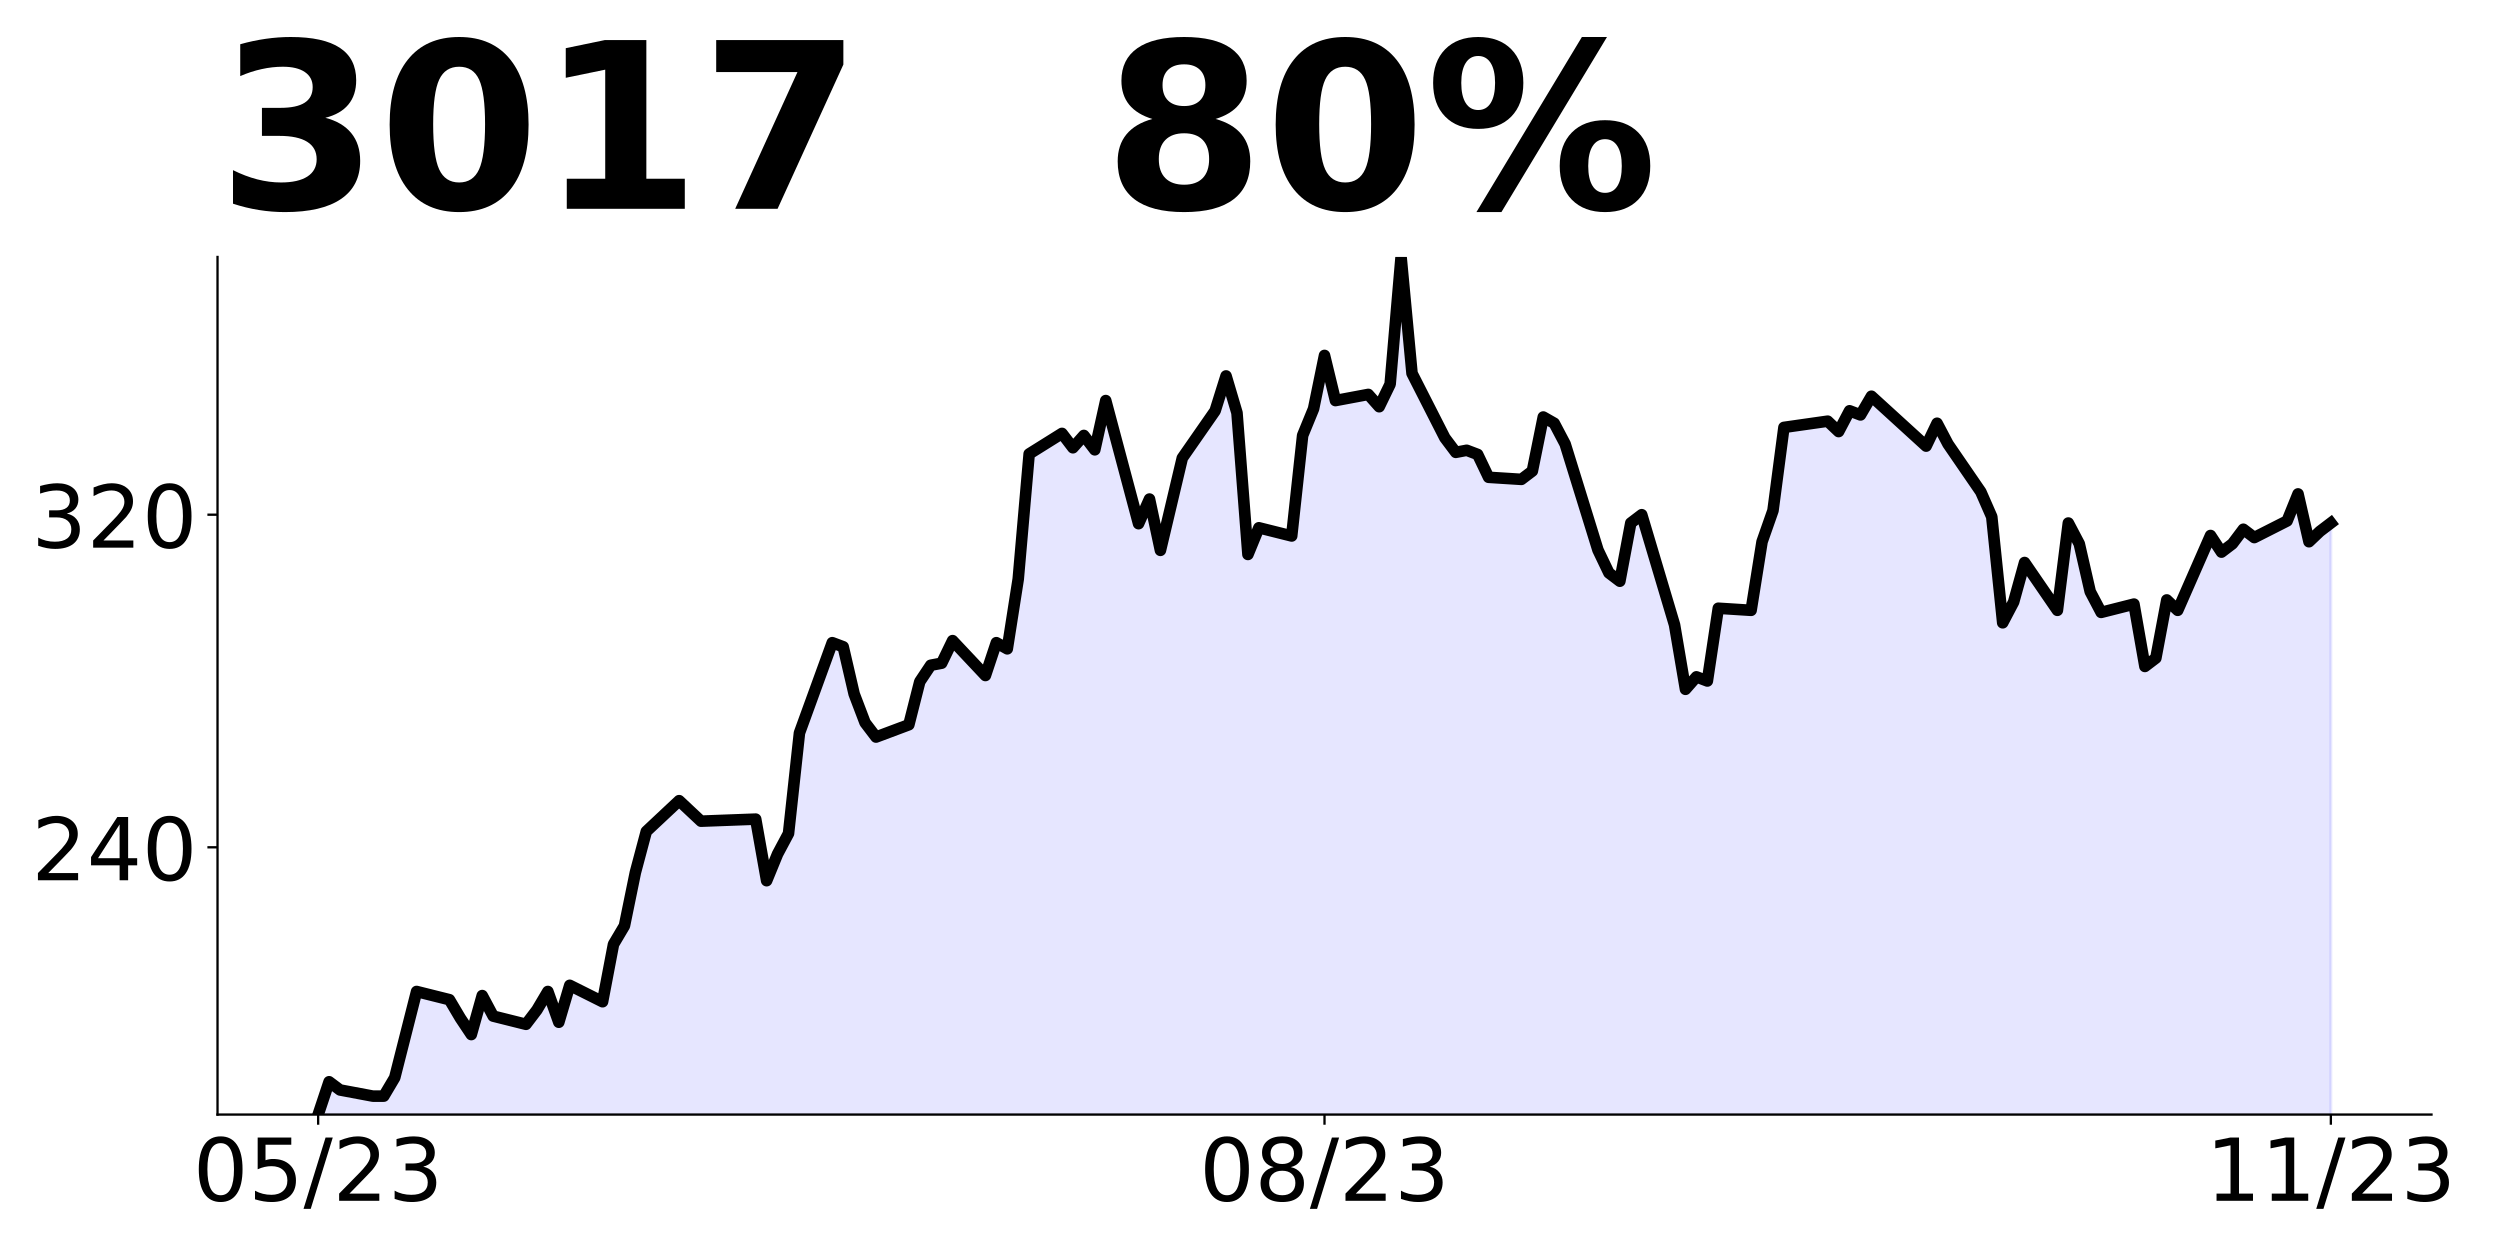<?xml version="1.0" encoding="utf-8" standalone="no"?>
<!DOCTYPE svg PUBLIC "-//W3C//DTD SVG 1.1//EN"
  "http://www.w3.org/Graphics/SVG/1.1/DTD/svg11.dtd">
<!-- Created with matplotlib (https://matplotlib.org/) -->
<svg height="432pt" version="1.1" viewBox="0 0 864 432" width="864pt" xmlns="http://www.w3.org/2000/svg" xmlns:xlink="http://www.w3.org/1999/xlink">
 <defs>
  <style type="text/css">
*{stroke-linecap:butt;stroke-linejoin:round;}
  </style>
 </defs>
 <g id="figure_1">
  <g id="patch_1">
   <path d="M 0 432 
L 864 432 
L 864 0 
L 0 0 
z
" style="fill:none;"/>
  </g>
  <g id="axes_1">
   <g id="patch_2">
    <path d="M 75.175 385.2 
L 840.324 385.2 
L 840.324 88.8 
L 75.175 88.8 
z
" style="fill:none;"/>
   </g>
   <g id="PolyCollection_1">
    <path clip-path="url(#peb6f2c55ed)" d="M 109.954 637.636 
L 109.954 385.2 
L 113.735 373.855 
L 117.515 376.691 
L 128.856 378.818 
L 132.637 378.818 
L 136.417 372.436 
L 140.198 357.545 
L 143.978 342.655 
L 155.319 345.491 
L 159.099 351.873 
L 162.88 357.545 
L 166.66 344.073 
L 170.441 351.164 
L 181.782 354 
L 185.562 349.036 
L 189.342 342.655 
L 193.123 353.291 
L 196.903 340.527 
L 208.244 346.2 
L 212.025 326.345 
L 215.805 319.964 
L 219.586 301.527 
L 223.366 287.345 
L 234.707 276.709 
L 238.487 280.255 
L 242.268 283.8 
L 261.17 283.091 
L 264.95 304.364 
L 268.73 295.145 
L 272.511 288.055 
L 276.291 253.309 
L 287.632 222.109 
L 291.413 223.527 
L 295.193 239.836 
L 298.973 249.764 
L 302.754 254.727 
L 314.095 250.473 
L 317.875 235.582 
L 321.656 229.909 
L 325.436 229.2 
L 329.217 221.4 
L 340.558 233.455 
L 344.338 222.109 
L 348.118 224.236 
L 351.899 200.127 
L 355.679 156.873 
L 367.02 149.782 
L 370.801 154.745 
L 374.581 150.491 
L 378.361 155.455 
L 382.142 138.436 
L 393.483 180.982 
L 397.263 172.473 
L 401.044 190.2 
L 408.604 158.291 
L 419.946 141.982 
L 423.726 129.927 
L 427.506 142.691 
L 431.287 191.618 
L 435.067 182.4 
L 446.408 185.236 
L 450.189 150.491 
L 453.969 141.273 
L 457.749 122.836 
L 461.53 138.436 
L 472.871 136.309 
L 476.651 140.564 
L 480.432 132.764 
L 484.212 88.8 
L 487.992 129.034 
L 499.334 151.304 
L 503.114 156.332 
L 506.894 155.614 
L 510.675 157.051 
L 514.455 164.953 
L 525.796 165.671 
L 529.577 162.798 
L 533.357 144.12 
L 537.137 146.275 
L 540.918 153.459 
L 552.259 190.095 
L 556.039 197.997 
L 559.82 200.871 
L 563.6 180.757 
L 567.38 177.883 
L 578.722 215.957 
L 582.502 238.226 
L 586.282 233.916 
L 590.063 235.352 
L 593.843 210.21 
L 605.184 210.928 
L 608.965 187.222 
L 612.745 176.446 
L 616.525 147.712 
L 631.647 145.557 
L 635.427 149.149 
L 639.208 141.965 
L 642.988 143.402 
L 646.768 136.936 
L 665.67 154.177 
L 669.451 146.275 
L 673.231 153.459 
L 684.572 169.981 
L 688.353 178.602 
L 692.133 215.238 
L 695.913 208.054 
L 699.694 194.406 
L 711.035 210.928 
L 714.815 180.757 
L 718.596 187.94 
L 722.376 204.463 
L 726.156 211.646 
L 737.498 208.773 
L 741.278 230.324 
L 745.058 227.45 
L 748.839 207.336 
L 752.619 210.928 
L 763.96 185.067 
L 767.741 190.814 
L 771.521 187.94 
L 775.301 182.912 
L 779.082 185.785 
L 790.423 180.038 
L 794.203 170.7 
L 797.984 187.222 
L 801.764 183.63 
L 805.544 180.757 
L 805.544 637.636 
L 805.544 637.636 
L 801.764 637.636 
L 797.984 637.636 
L 794.203 637.636 
L 790.423 637.636 
L 779.082 637.636 
L 775.301 637.636 
L 771.521 637.636 
L 767.741 637.636 
L 763.96 637.636 
L 752.619 637.636 
L 748.839 637.636 
L 745.058 637.636 
L 741.278 637.636 
L 737.498 637.636 
L 726.156 637.636 
L 722.376 637.636 
L 718.596 637.636 
L 714.815 637.636 
L 711.035 637.636 
L 699.694 637.636 
L 695.913 637.636 
L 692.133 637.636 
L 688.353 637.636 
L 684.572 637.636 
L 673.231 637.636 
L 669.451 637.636 
L 665.67 637.636 
L 646.768 637.636 
L 642.988 637.636 
L 639.208 637.636 
L 635.427 637.636 
L 631.647 637.636 
L 616.525 637.636 
L 612.745 637.636 
L 608.965 637.636 
L 605.184 637.636 
L 593.843 637.636 
L 590.063 637.636 
L 586.282 637.636 
L 582.502 637.636 
L 578.722 637.636 
L 567.38 637.636 
L 563.6 637.636 
L 559.82 637.636 
L 556.039 637.636 
L 552.259 637.636 
L 540.918 637.636 
L 537.137 637.636 
L 533.357 637.636 
L 529.577 637.636 
L 525.796 637.636 
L 514.455 637.636 
L 510.675 637.636 
L 506.894 637.636 
L 503.114 637.636 
L 499.334 637.636 
L 487.992 637.636 
L 484.212 637.636 
L 480.432 637.636 
L 476.651 637.636 
L 472.871 637.636 
L 461.53 637.636 
L 457.749 637.636 
L 453.969 637.636 
L 450.189 637.636 
L 446.408 637.636 
L 435.067 637.636 
L 431.287 637.636 
L 427.506 637.636 
L 423.726 637.636 
L 419.946 637.636 
L 408.604 637.636 
L 401.044 637.636 
L 397.263 637.636 
L 393.483 637.636 
L 382.142 637.636 
L 378.361 637.636 
L 374.581 637.636 
L 370.801 637.636 
L 367.02 637.636 
L 355.679 637.636 
L 351.899 637.636 
L 348.118 637.636 
L 344.338 637.636 
L 340.558 637.636 
L 329.217 637.636 
L 325.436 637.636 
L 321.656 637.636 
L 317.875 637.636 
L 314.095 637.636 
L 302.754 637.636 
L 298.973 637.636 
L 295.193 637.636 
L 291.413 637.636 
L 287.632 637.636 
L 276.291 637.636 
L 272.511 637.636 
L 268.73 637.636 
L 264.95 637.636 
L 261.17 637.636 
L 242.268 637.636 
L 238.487 637.636 
L 234.707 637.636 
L 223.366 637.636 
L 219.586 637.636 
L 215.805 637.636 
L 212.025 637.636 
L 208.244 637.636 
L 196.903 637.636 
L 193.123 637.636 
L 189.342 637.636 
L 185.562 637.636 
L 181.782 637.636 
L 170.441 637.636 
L 166.66 637.636 
L 162.88 637.636 
L 159.099 637.636 
L 155.319 637.636 
L 143.978 637.636 
L 140.198 637.636 
L 136.417 637.636 
L 132.637 637.636 
L 128.856 637.636 
L 117.515 637.636 
L 113.735 637.636 
L 109.954 637.636 
z
" style="fill:#0000ff;fill-opacity:0.1;stroke:#0000ff;stroke-opacity:0.1;"/>
   </g>
   <g id="matplotlib.axis_1">
    <g id="xtick_1">
     <g id="line2d_1">
      <defs>
       <path d="M 0 0 
L 0 3.5 
" id="m5fff9ec15e" style="stroke:#000000;stroke-width:0.8;"/>
      </defs>
      <g>
       <use style="stroke:#000000;stroke-width:0.8;" x="109.954" xlink:href="#m5fff9ec15e" y="385.2"/>
      </g>
     </g>
     <g id="text_1">
      <!-- 05/23 -->
      <defs>
       <path d="M 31.781 66.406 
Q 24.172 66.406 20.328 58.906 
Q 16.5 51.422 16.5 36.375 
Q 16.5 21.391 20.328 13.891 
Q 24.172 6.391 31.781 6.391 
Q 39.453 6.391 43.281 13.891 
Q 47.125 21.391 47.125 36.375 
Q 47.125 51.422 43.281 58.906 
Q 39.453 66.406 31.781 66.406 
z
M 31.781 74.219 
Q 44.047 74.219 50.516 64.516 
Q 56.984 54.828 56.984 36.375 
Q 56.984 17.969 50.516 8.266 
Q 44.047 -1.422 31.781 -1.422 
Q 19.531 -1.422 13.062 8.266 
Q 6.594 17.969 6.594 36.375 
Q 6.594 54.828 13.062 64.516 
Q 19.531 74.219 31.781 74.219 
z
" id="DejaVuSans-48"/>
       <path d="M 10.797 72.906 
L 49.516 72.906 
L 49.516 64.594 
L 19.828 64.594 
L 19.828 46.734 
Q 21.969 47.469 24.109 47.828 
Q 26.266 48.188 28.422 48.188 
Q 40.625 48.188 47.75 41.5 
Q 54.891 34.812 54.891 23.391 
Q 54.891 11.625 47.562 5.094 
Q 40.234 -1.422 26.906 -1.422 
Q 22.312 -1.422 17.547 -0.641 
Q 12.797 0.141 7.719 1.703 
L 7.719 11.625 
Q 12.109 9.234 16.797 8.062 
Q 21.484 6.891 26.703 6.891 
Q 35.156 6.891 40.078 11.328 
Q 45.016 15.766 45.016 23.391 
Q 45.016 31 40.078 35.438 
Q 35.156 39.891 26.703 39.891 
Q 22.75 39.891 18.812 39.016 
Q 14.891 38.141 10.797 36.281 
z
" id="DejaVuSans-53"/>
       <path d="M 25.391 72.906 
L 33.688 72.906 
L 8.297 -9.281 
L 0 -9.281 
z
" id="DejaVuSans-47"/>
       <path d="M 19.188 8.297 
L 53.609 8.297 
L 53.609 0 
L 7.328 0 
L 7.328 8.297 
Q 12.938 14.109 22.625 23.891 
Q 32.328 33.688 34.812 36.531 
Q 39.547 41.844 41.422 45.531 
Q 43.312 49.219 43.312 52.781 
Q 43.312 58.594 39.234 62.25 
Q 35.156 65.922 28.609 65.922 
Q 23.969 65.922 18.812 64.312 
Q 13.672 62.703 7.812 59.422 
L 7.812 69.391 
Q 13.766 71.781 18.938 73 
Q 24.125 74.219 28.422 74.219 
Q 39.75 74.219 46.484 68.547 
Q 53.219 62.891 53.219 53.422 
Q 53.219 48.922 51.531 44.891 
Q 49.859 40.875 45.406 35.406 
Q 44.188 33.984 37.641 27.219 
Q 31.109 20.453 19.188 8.297 
z
" id="DejaVuSans-50"/>
       <path d="M 40.578 39.312 
Q 47.656 37.797 51.625 33 
Q 55.609 28.219 55.609 21.188 
Q 55.609 10.406 48.188 4.484 
Q 40.766 -1.422 27.094 -1.422 
Q 22.516 -1.422 17.656 -0.516 
Q 12.797 0.391 7.625 2.203 
L 7.625 11.719 
Q 11.719 9.328 16.594 8.109 
Q 21.484 6.891 26.812 6.891 
Q 36.078 6.891 40.938 10.547 
Q 45.797 14.203 45.797 21.188 
Q 45.797 27.641 41.281 31.266 
Q 36.766 34.906 28.719 34.906 
L 20.219 34.906 
L 20.219 43.016 
L 29.109 43.016 
Q 36.375 43.016 40.234 45.922 
Q 44.094 48.828 44.094 54.297 
Q 44.094 59.906 40.109 62.906 
Q 36.141 65.922 28.719 65.922 
Q 24.656 65.922 20.016 65.031 
Q 15.375 64.156 9.812 62.312 
L 9.812 71.094 
Q 15.438 72.656 20.344 73.438 
Q 25.25 74.219 29.594 74.219 
Q 40.828 74.219 47.359 69.109 
Q 53.906 64.016 53.906 55.328 
Q 53.906 49.266 50.438 45.094 
Q 46.969 40.922 40.578 39.312 
z
" id="DejaVuSans-51"/>
      </defs>
      <g transform="translate(66.726 414.995)scale(0.3 -0.3)">
       <use xlink:href="#DejaVuSans-48"/>
       <use x="63.623" xlink:href="#DejaVuSans-53"/>
       <use x="127.246" xlink:href="#DejaVuSans-47"/>
       <use x="160.938" xlink:href="#DejaVuSans-50"/>
       <use x="224.561" xlink:href="#DejaVuSans-51"/>
      </g>
     </g>
    </g>
    <g id="xtick_2">
     <g id="line2d_2">
      <g>
       <use style="stroke:#000000;stroke-width:0.8;" x="457.749" xlink:href="#m5fff9ec15e" y="385.2"/>
      </g>
     </g>
     <g id="text_2">
      <!-- 08/23 -->
      <defs>
       <path d="M 31.781 34.625 
Q 24.75 34.625 20.719 30.859 
Q 16.703 27.094 16.703 20.516 
Q 16.703 13.922 20.719 10.156 
Q 24.75 6.391 31.781 6.391 
Q 38.812 6.391 42.859 10.172 
Q 46.922 13.969 46.922 20.516 
Q 46.922 27.094 42.891 30.859 
Q 38.875 34.625 31.781 34.625 
z
M 21.922 38.812 
Q 15.578 40.375 12.031 44.719 
Q 8.5 49.078 8.5 55.328 
Q 8.5 64.062 14.719 69.141 
Q 20.953 74.219 31.781 74.219 
Q 42.672 74.219 48.875 69.141 
Q 55.078 64.062 55.078 55.328 
Q 55.078 49.078 51.531 44.719 
Q 48 40.375 41.703 38.812 
Q 48.828 37.156 52.797 32.312 
Q 56.781 27.484 56.781 20.516 
Q 56.781 9.906 50.312 4.234 
Q 43.844 -1.422 31.781 -1.422 
Q 19.734 -1.422 13.25 4.234 
Q 6.781 9.906 6.781 20.516 
Q 6.781 27.484 10.781 32.312 
Q 14.797 37.156 21.922 38.812 
z
M 18.312 54.391 
Q 18.312 48.734 21.844 45.562 
Q 25.391 42.391 31.781 42.391 
Q 38.141 42.391 41.719 45.562 
Q 45.312 48.734 45.312 54.391 
Q 45.312 60.062 41.719 63.234 
Q 38.141 66.406 31.781 66.406 
Q 25.391 66.406 21.844 63.234 
Q 18.312 60.062 18.312 54.391 
z
" id="DejaVuSans-56"/>
      </defs>
      <g transform="translate(414.521 414.995)scale(0.3 -0.3)">
       <use xlink:href="#DejaVuSans-48"/>
       <use x="63.623" xlink:href="#DejaVuSans-56"/>
       <use x="127.246" xlink:href="#DejaVuSans-47"/>
       <use x="160.938" xlink:href="#DejaVuSans-50"/>
       <use x="224.561" xlink:href="#DejaVuSans-51"/>
      </g>
     </g>
    </g>
    <g id="xtick_3">
     <g id="line2d_3">
      <g>
       <use style="stroke:#000000;stroke-width:0.8;" x="805.544" xlink:href="#m5fff9ec15e" y="385.2"/>
      </g>
     </g>
     <g id="text_3">
      <!-- 11/23 -->
      <defs>
       <path d="M 12.406 8.297 
L 28.516 8.297 
L 28.516 63.922 
L 10.984 60.406 
L 10.984 69.391 
L 28.422 72.906 
L 38.281 72.906 
L 38.281 8.297 
L 54.391 8.297 
L 54.391 0 
L 12.406 0 
z
" id="DejaVuSans-49"/>
      </defs>
      <g transform="translate(762.316 414.995)scale(0.3 -0.3)">
       <use xlink:href="#DejaVuSans-49"/>
       <use x="63.623" xlink:href="#DejaVuSans-49"/>
       <use x="127.246" xlink:href="#DejaVuSans-47"/>
       <use x="160.938" xlink:href="#DejaVuSans-50"/>
       <use x="224.561" xlink:href="#DejaVuSans-51"/>
      </g>
     </g>
    </g>
   </g>
   <g id="matplotlib.axis_2">
    <g id="ytick_1">
     <g id="line2d_4">
      <defs>
       <path d="M 0 0 
L -3.5 0 
" id="m1bb05cd834" style="stroke:#000000;stroke-width:0.8;"/>
      </defs>
      <g>
       <use style="stroke:#000000;stroke-width:0.8;" x="75.175" xlink:href="#m1bb05cd834" y="292.821"/>
      </g>
     </g>
     <g id="text_4">
      <!-- 240 -->
      <defs>
       <path d="M 37.797 64.312 
L 12.891 25.391 
L 37.797 25.391 
z
M 35.203 72.906 
L 47.609 72.906 
L 47.609 25.391 
L 58.016 25.391 
L 58.016 17.188 
L 47.609 17.188 
L 47.609 0 
L 37.797 0 
L 37.797 17.188 
L 4.891 17.188 
L 4.891 26.703 
z
" id="DejaVuSans-52"/>
      </defs>
      <g transform="translate(10.912 304.219)scale(0.3 -0.3)">
       <use xlink:href="#DejaVuSans-50"/>
       <use x="63.623" xlink:href="#DejaVuSans-52"/>
       <use x="127.246" xlink:href="#DejaVuSans-48"/>
      </g>
     </g>
    </g>
    <g id="ytick_2">
     <g id="line2d_5">
      <g>
       <use style="stroke:#000000;stroke-width:0.8;" x="75.175" xlink:href="#m1bb05cd834" y="177.883"/>
      </g>
     </g>
     <g id="text_5">
      <!-- 320 -->
      <g transform="translate(10.912 189.281)scale(0.3 -0.3)">
       <use xlink:href="#DejaVuSans-51"/>
       <use x="63.623" xlink:href="#DejaVuSans-50"/>
       <use x="127.246" xlink:href="#DejaVuSans-48"/>
      </g>
     </g>
    </g>
   </g>
   <g id="line2d_6">
    <path clip-path="url(#peb6f2c55ed)" d="M 109.954 385.2 
L 113.735 373.855 
L 117.515 376.691 
L 128.856 378.818 
L 132.637 378.818 
L 136.417 372.436 
L 140.198 357.545 
L 143.978 342.655 
L 155.319 345.491 
L 159.099 351.873 
L 162.88 357.545 
L 166.66 344.073 
L 170.441 351.164 
L 181.782 354 
L 185.562 349.036 
L 189.342 342.655 
L 193.123 353.291 
L 196.903 340.527 
L 208.244 346.2 
L 212.025 326.345 
L 215.805 319.964 
L 219.586 301.527 
L 223.366 287.345 
L 234.707 276.709 
L 238.487 280.255 
L 242.268 283.8 
L 261.17 283.091 
L 264.95 304.364 
L 268.73 295.145 
L 272.511 288.055 
L 276.291 253.309 
L 287.632 222.109 
L 291.413 223.527 
L 295.193 239.836 
L 298.973 249.764 
L 302.754 254.727 
L 314.095 250.473 
L 317.875 235.582 
L 321.656 229.909 
L 325.436 229.2 
L 329.217 221.4 
L 340.558 233.455 
L 344.338 222.109 
L 348.118 224.236 
L 351.899 200.127 
L 355.679 156.873 
L 367.02 149.782 
L 370.801 154.745 
L 374.581 150.491 
L 378.361 155.455 
L 382.142 138.436 
L 393.483 180.982 
L 397.263 172.473 
L 401.044 190.2 
L 408.604 158.291 
L 419.946 141.982 
L 423.726 129.927 
L 427.506 142.691 
L 431.287 191.618 
L 435.067 182.4 
L 446.408 185.236 
L 450.189 150.491 
L 453.969 141.273 
L 457.749 122.836 
L 461.53 138.436 
L 472.871 136.309 
L 476.651 140.564 
L 480.432 132.764 
L 484.212 88.8 
L 487.992 129.034 
L 499.334 151.304 
L 503.114 156.332 
L 506.894 155.614 
L 510.675 157.051 
L 514.455 164.953 
L 525.796 165.671 
L 529.577 162.798 
L 533.357 144.12 
L 537.137 146.275 
L 540.918 153.459 
L 552.259 190.095 
L 556.039 197.997 
L 559.82 200.871 
L 563.6 180.757 
L 567.38 177.883 
L 578.722 215.957 
L 582.502 238.226 
L 586.282 233.916 
L 590.063 235.352 
L 593.843 210.21 
L 605.184 210.928 
L 608.965 187.222 
L 612.745 176.446 
L 616.525 147.712 
L 631.647 145.557 
L 635.427 149.149 
L 639.208 141.965 
L 642.988 143.402 
L 646.768 136.936 
L 665.67 154.177 
L 669.451 146.275 
L 673.231 153.459 
L 684.572 169.981 
L 688.353 178.602 
L 692.133 215.238 
L 695.913 208.054 
L 699.694 194.406 
L 711.035 210.928 
L 714.815 180.757 
L 718.596 187.94 
L 722.376 204.463 
L 726.156 211.646 
L 737.498 208.773 
L 741.278 230.324 
L 745.058 227.45 
L 748.839 207.336 
L 752.619 210.928 
L 763.96 185.067 
L 767.741 190.814 
L 771.521 187.94 
L 775.301 182.912 
L 779.082 185.785 
L 790.423 180.038 
L 794.203 170.7 
L 797.984 187.222 
L 801.764 183.63 
L 805.544 180.757 
" style="fill:none;stroke:#000000;stroke-linecap:square;stroke-width:4;"/>
   </g>
   <g id="patch_3">
    <path d="M 75.175 385.2 
L 75.175 88.8 
" style="fill:none;stroke:#000000;stroke-linecap:square;stroke-linejoin:miter;stroke-width:0.8;"/>
   </g>
   <g id="patch_4">
    <path d="M 75.175 385.2 
L 840.324 385.2 
" style="fill:none;stroke:#000000;stroke-linecap:square;stroke-linejoin:miter;stroke-width:0.8;"/>
   </g>
   <g id="text_6">
    <!-- 3017   80% -->
    <defs>
     <path d="M 46.578 39.312 
Q 53.953 37.406 57.781 32.688 
Q 61.625 27.984 61.625 20.703 
Q 61.625 9.859 53.312 4.219 
Q 45.016 -1.422 29.109 -1.422 
Q 23.484 -1.422 17.844 -0.516 
Q 12.203 0.391 6.688 2.203 
L 6.688 16.703 
Q 11.969 14.062 17.156 12.719 
Q 22.359 11.375 27.391 11.375 
Q 34.859 11.375 38.844 13.953 
Q 42.828 16.547 42.828 21.391 
Q 42.828 26.375 38.75 28.938 
Q 34.672 31.5 26.703 31.5 
L 19.188 31.5 
L 19.188 43.609 
L 27.094 43.609 
Q 34.188 43.609 37.641 45.828 
Q 41.109 48.047 41.109 52.594 
Q 41.109 56.781 37.734 59.078 
Q 34.375 61.375 28.219 61.375 
Q 23.688 61.375 19.047 60.344 
Q 14.406 59.328 9.812 57.328 
L 9.812 71.094 
Q 15.375 72.656 20.844 73.438 
Q 26.312 74.219 31.594 74.219 
Q 45.797 74.219 52.844 69.547 
Q 59.906 64.891 59.906 55.516 
Q 59.906 49.125 56.531 45.047 
Q 53.172 40.969 46.578 39.312 
z
" id="DejaVuSans-Bold-51"/>
     <path d="M 46 36.531 
Q 46 50.203 43.438 55.781 
Q 40.875 61.375 34.812 61.375 
Q 28.766 61.375 26.172 55.781 
Q 23.578 50.203 23.578 36.531 
Q 23.578 22.703 26.172 17.031 
Q 28.766 11.375 34.812 11.375 
Q 40.828 11.375 43.406 17.031 
Q 46 22.703 46 36.531 
z
M 64.797 36.375 
Q 64.797 18.266 56.984 8.422 
Q 49.172 -1.422 34.812 -1.422 
Q 20.406 -1.422 12.594 8.422 
Q 4.781 18.266 4.781 36.375 
Q 4.781 54.547 12.594 64.375 
Q 20.406 74.219 34.812 74.219 
Q 49.172 74.219 56.984 64.375 
Q 64.797 54.547 64.797 36.375 
z
" id="DejaVuSans-Bold-48"/>
     <path d="M 11.719 12.984 
L 28.328 12.984 
L 28.328 60.109 
L 11.281 56.594 
L 11.281 69.391 
L 28.219 72.906 
L 46.094 72.906 
L 46.094 12.984 
L 62.703 12.984 
L 62.703 0 
L 11.719 0 
z
" id="DejaVuSans-Bold-49"/>
     <path d="M 6.688 72.906 
L 61.625 72.906 
L 61.625 62.312 
L 33.203 0 
L 14.891 0 
L 41.797 59.078 
L 6.688 59.078 
z
" id="DejaVuSans-Bold-55"/>
     <path id="DejaVuSans-Bold-32"/>
     <path d="M 34.812 32.625 
Q 29.547 32.625 26.703 29.734 
Q 23.875 26.859 23.875 21.484 
Q 23.875 16.109 26.703 13.25 
Q 29.547 10.406 34.812 10.406 
Q 40.047 10.406 42.828 13.25 
Q 45.609 16.109 45.609 21.484 
Q 45.609 26.906 42.828 29.766 
Q 40.047 32.625 34.812 32.625 
z
M 21.094 38.812 
Q 14.453 40.828 11.078 44.969 
Q 7.719 49.125 7.719 55.328 
Q 7.719 64.547 14.594 69.375 
Q 21.484 74.219 34.812 74.219 
Q 48.047 74.219 54.922 69.406 
Q 61.812 64.594 61.812 55.328 
Q 61.812 49.125 58.422 44.969 
Q 55.031 40.828 48.391 38.812 
Q 55.812 36.766 59.594 32.156 
Q 63.375 27.547 63.375 20.516 
Q 63.375 9.672 56.172 4.125 
Q 48.969 -1.422 34.812 -1.422 
Q 20.609 -1.422 13.359 4.125 
Q 6.109 9.672 6.109 20.516 
Q 6.109 27.547 9.891 32.156 
Q 13.672 36.766 21.094 38.812 
z
M 25.484 53.422 
Q 25.484 49.078 27.906 46.734 
Q 30.328 44.391 34.812 44.391 
Q 39.203 44.391 41.594 46.734 
Q 44 49.078 44 53.422 
Q 44 57.766 41.594 60.078 
Q 39.203 62.406 34.812 62.406 
Q 30.328 62.406 27.906 60.062 
Q 25.484 57.719 25.484 53.422 
z
" id="DejaVuSans-Bold-56"/>
     <path d="M 77.484 30.078 
Q 74.031 30.078 72.125 27.078 
Q 70.219 24.078 70.219 18.5 
Q 70.219 12.891 72.094 9.891 
Q 73.969 6.891 77.484 6.891 
Q 81 6.891 82.859 9.891 
Q 84.719 12.891 84.719 18.5 
Q 84.719 24.078 82.828 27.078 
Q 80.953 30.078 77.484 30.078 
z
M 77.484 38.281 
Q 86.578 38.281 91.797 33 
Q 97.016 27.734 97.016 18.5 
Q 97.016 9.281 91.797 3.922 
Q 86.578 -1.422 77.484 -1.422 
Q 68.406 -1.422 63.156 3.922 
Q 57.906 9.281 57.906 18.5 
Q 57.906 27.688 63.156 32.984 
Q 68.406 38.281 77.484 38.281 
z
M 32.719 -1.422 
L 21.922 -1.422 
L 67.484 74.219 
L 78.328 74.219 
z
M 22.703 74.219 
Q 31.781 74.219 36.984 68.922 
Q 42.188 63.625 42.188 54.391 
Q 42.188 45.172 36.984 39.844 
Q 31.781 34.516 22.703 34.516 
Q 13.625 34.516 8.422 39.844 
Q 3.219 45.172 3.219 54.391 
Q 3.219 63.625 8.422 68.922 
Q 13.625 74.219 22.703 74.219 
z
M 22.703 66.016 
Q 19.188 66.016 17.281 62.984 
Q 15.375 59.969 15.375 54.391 
Q 15.375 48.781 17.281 45.719 
Q 19.188 42.672 22.703 42.672 
Q 26.219 42.672 28.094 45.719 
Q 29.984 48.781 29.984 54.391 
Q 29.984 59.969 28.078 62.984 
Q 26.172 66.016 22.703 66.016 
z
" id="DejaVuSans-Bold-37"/>
    </defs>
    <g transform="translate(75.175 72.162)scale(0.8 -0.8)">
     <use xlink:href="#DejaVuSans-Bold-51"/>
     <use x="69.58" xlink:href="#DejaVuSans-Bold-48"/>
     <use x="139.16" xlink:href="#DejaVuSans-Bold-49"/>
     <use x="208.74" xlink:href="#DejaVuSans-Bold-55"/>
     <use x="278.32" xlink:href="#DejaVuSans-Bold-32"/>
     <use x="313.135" xlink:href="#DejaVuSans-Bold-32"/>
     <use x="347.949" xlink:href="#DejaVuSans-Bold-32"/>
     <use x="382.764" xlink:href="#DejaVuSans-Bold-56"/>
     <use x="452.344" xlink:href="#DejaVuSans-Bold-48"/>
     <use x="521.924" xlink:href="#DejaVuSans-Bold-37"/>
    </g>
   </g>
  </g>
 </g>
 <defs>
  <clipPath id="peb6f2c55ed">
   <rect height="296.4" width="765.149" x="75.175" y="88.8"/>
  </clipPath>
 </defs>
</svg>
